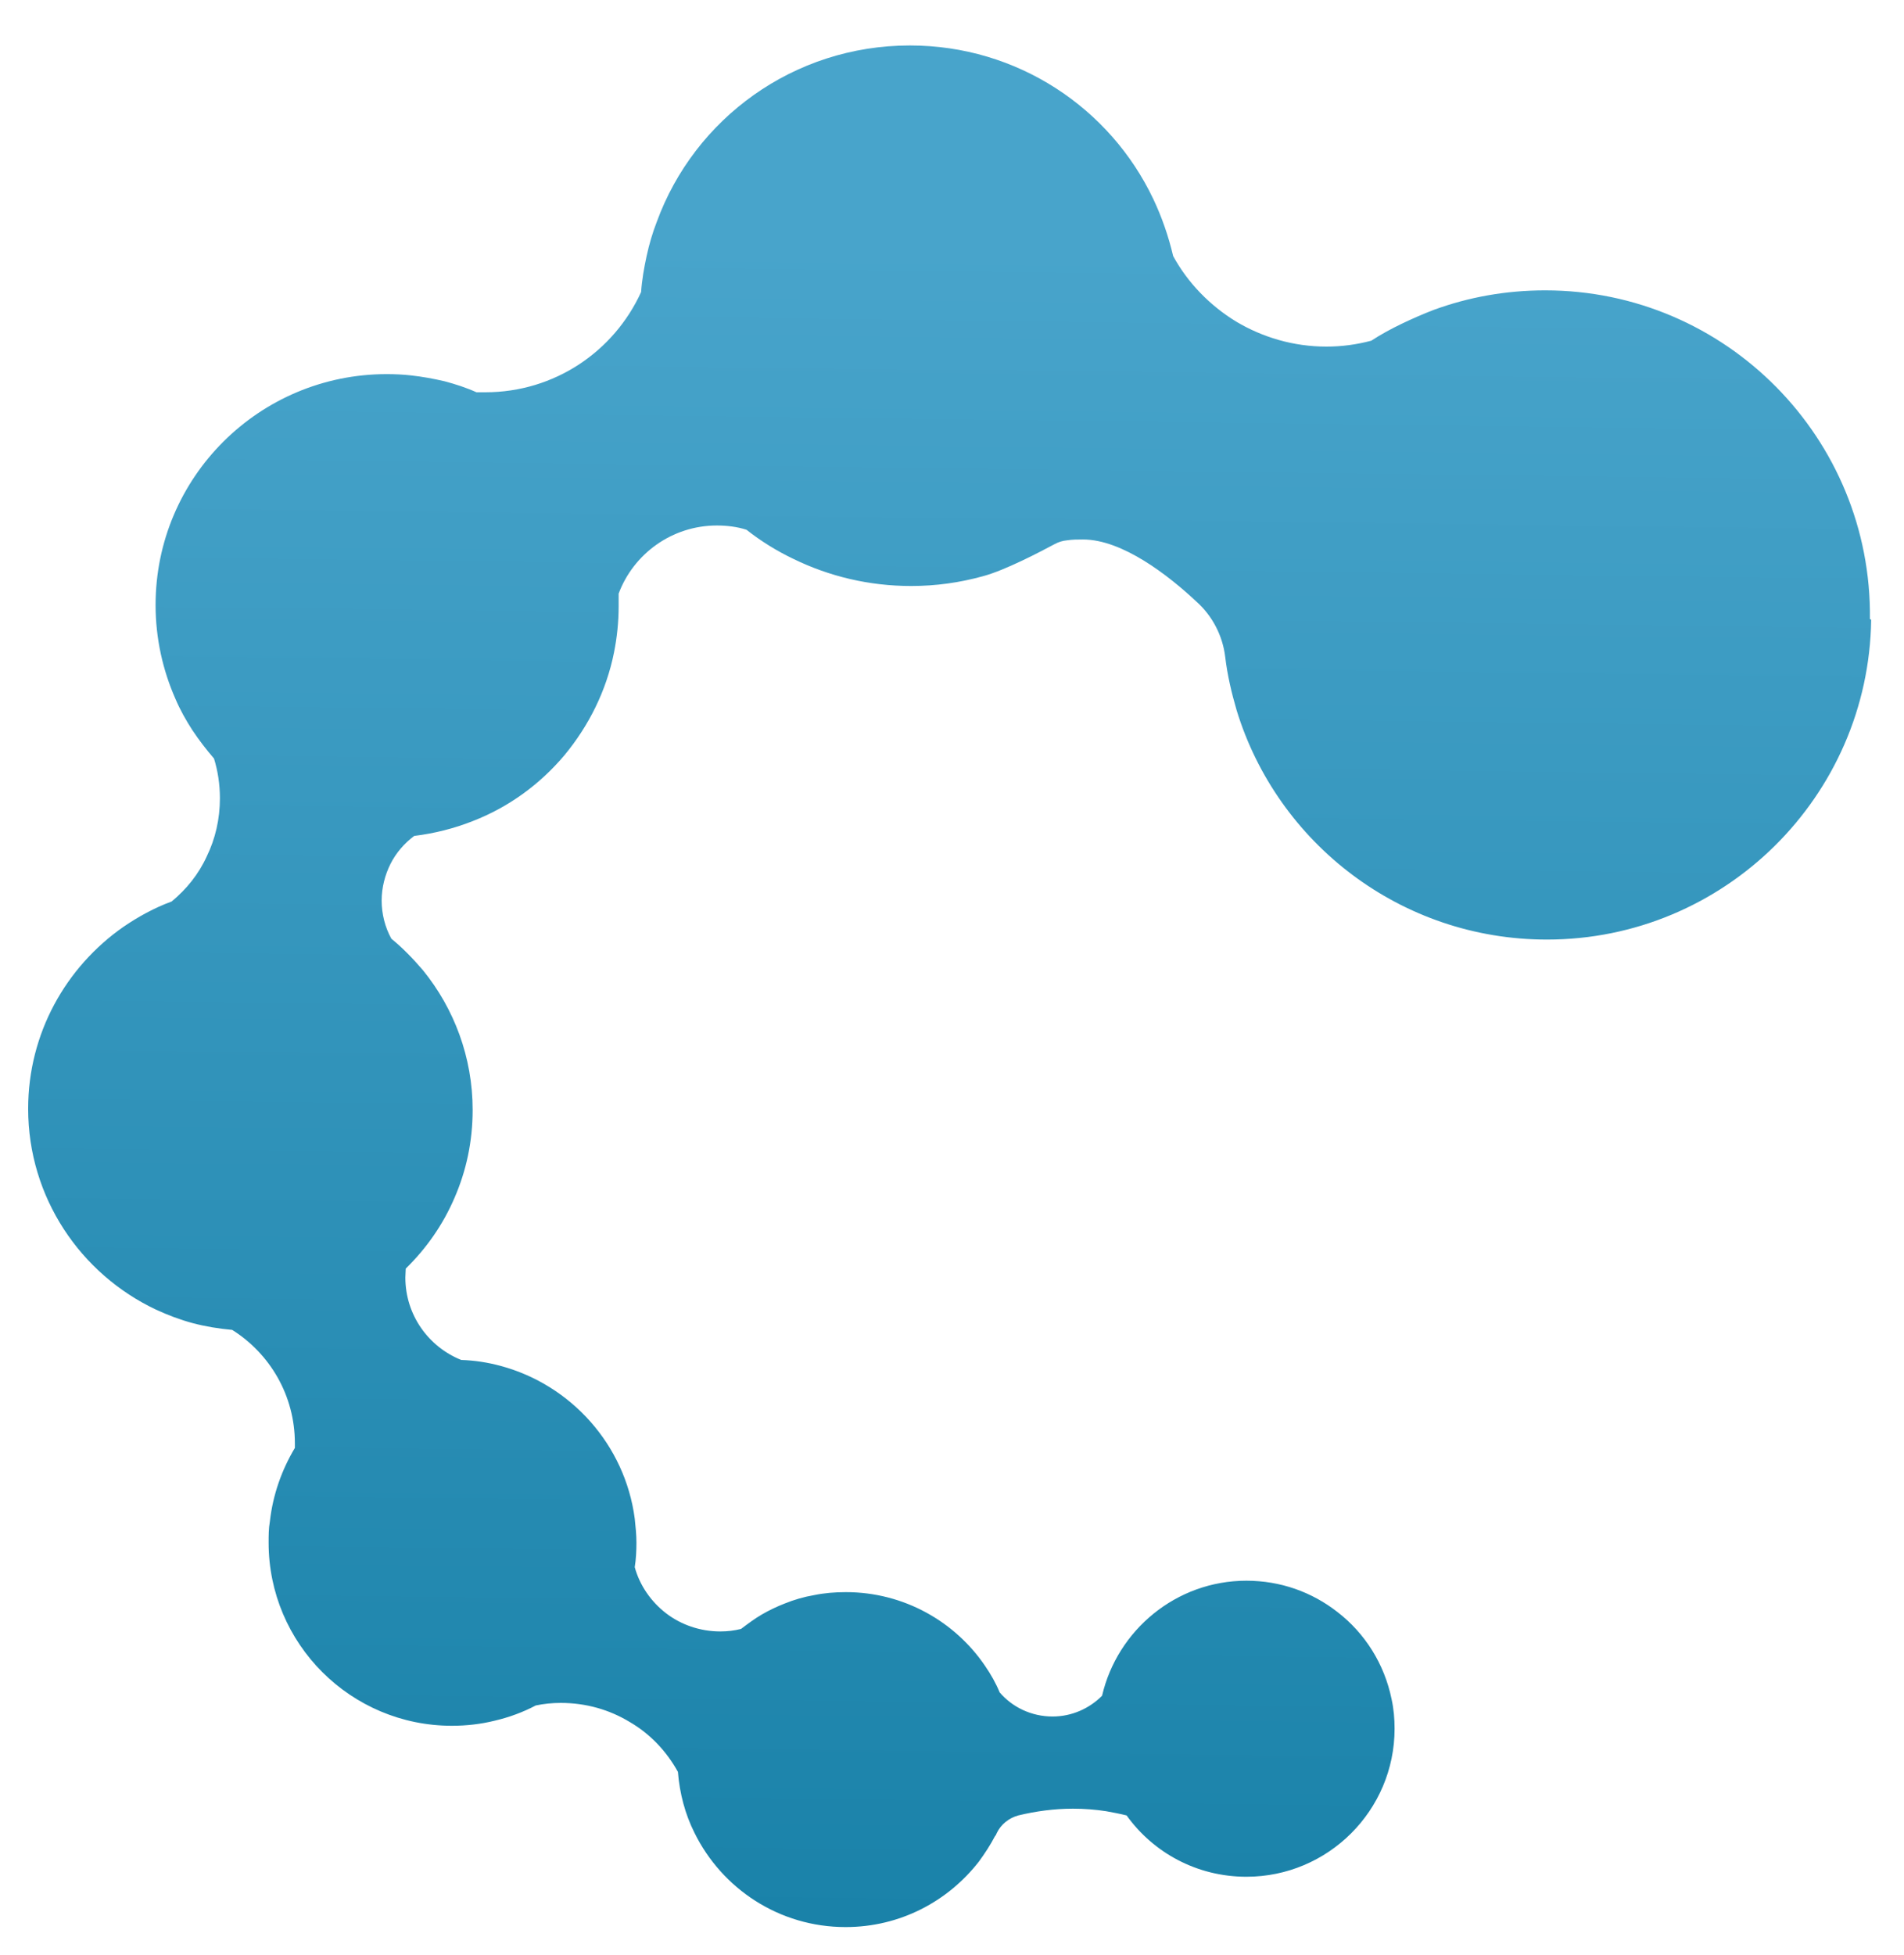 <svg width="38" height="39" viewBox="0 0 38 39" fill="none" xmlns="http://www.w3.org/2000/svg">
<path d="M37.345 12.366C37.294 15.893 34.414 18.745 30.874 18.745C27.959 18.745 25.492 16.821 24.681 14.171C24.58 13.825 24.496 13.471 24.453 13.108C24.403 12.686 24.2 12.29 23.879 12.003C23.321 11.48 22.401 10.763 21.615 10.763C21.505 10.763 21.404 10.763 21.294 10.78C21.209 10.788 21.125 10.813 21.049 10.855C20.779 10.999 20.061 11.379 19.613 11.497C19.157 11.623 18.683 11.691 18.185 11.691C17.34 11.691 16.546 11.497 15.836 11.151C15.499 10.99 15.186 10.796 14.899 10.569C14.713 10.509 14.51 10.484 14.307 10.484C13.412 10.484 12.643 11.05 12.347 11.843C12.347 11.927 12.347 12.011 12.347 12.096C12.347 12.408 12.314 12.72 12.255 13.015C12.102 13.783 11.748 14.484 11.266 15.066C10.776 15.648 10.151 16.104 9.433 16.382C9.07 16.526 8.673 16.627 8.267 16.677C8.073 16.821 7.904 17.015 7.794 17.234C7.684 17.454 7.617 17.707 7.617 17.968C7.617 18.23 7.684 18.5 7.811 18.728C8.039 18.913 8.25 19.133 8.444 19.36C9.061 20.12 9.433 21.09 9.433 22.145C9.433 22.769 9.306 23.36 9.07 23.9C8.842 24.431 8.512 24.904 8.098 25.309C8.098 25.368 8.09 25.427 8.09 25.486C8.09 26.237 8.554 26.87 9.205 27.132C9.475 27.14 9.737 27.182 9.99 27.25C11.401 27.629 12.474 28.828 12.668 30.296C12.685 30.456 12.702 30.616 12.702 30.777C12.702 30.937 12.694 31.106 12.668 31.266C12.77 31.637 12.998 31.958 13.294 32.186C13.589 32.413 13.97 32.548 14.375 32.548C14.519 32.548 14.654 32.532 14.789 32.498C14.924 32.397 15.059 32.295 15.203 32.211C15.347 32.127 15.507 32.051 15.659 31.992C15.845 31.916 16.048 31.857 16.25 31.823C16.453 31.781 16.664 31.764 16.884 31.764C18.041 31.764 19.064 32.354 19.663 33.24C19.773 33.401 19.875 33.578 19.951 33.764C20.204 34.059 20.584 34.245 21.007 34.245C21.395 34.245 21.742 34.084 21.995 33.831C22.299 32.523 23.474 31.536 24.876 31.536C25.56 31.536 26.185 31.764 26.692 32.16C27.241 32.582 27.63 33.198 27.773 33.898C27.816 34.093 27.833 34.287 27.833 34.489C27.833 36.118 26.506 37.442 24.876 37.442C23.887 37.442 23.017 36.961 22.485 36.219C22.35 36.185 22.215 36.16 22.079 36.135C21.86 36.101 21.64 36.084 21.412 36.084C21.04 36.084 20.669 36.135 20.322 36.219C20.137 36.27 19.976 36.396 19.892 36.573C19.883 36.599 19.875 36.615 19.858 36.632C19.765 36.809 19.655 36.978 19.537 37.139C18.92 37.932 17.965 38.446 16.876 38.446C15.549 38.446 14.409 37.679 13.86 36.565C13.674 36.194 13.564 35.78 13.53 35.35C13.302 34.936 12.973 34.59 12.567 34.354C12.162 34.109 11.697 33.974 11.19 33.974C11.021 33.974 10.852 33.991 10.692 34.025C10.565 34.093 10.43 34.152 10.295 34.202C10.159 34.253 10.016 34.295 9.872 34.329C9.602 34.396 9.315 34.43 9.019 34.43C7 34.43 5.361 32.793 5.361 30.777C5.361 30.633 5.361 30.498 5.386 30.355C5.445 29.823 5.623 29.325 5.885 28.887C5.885 28.861 5.885 28.828 5.885 28.794C5.885 27.84 5.386 27.005 4.634 26.532C4.364 26.507 4.102 26.465 3.849 26.398C3.595 26.33 3.35 26.237 3.114 26.128C1.61 25.419 0.562 23.892 0.562 22.12C0.562 20.618 1.314 19.293 2.463 18.491C2.759 18.289 3.08 18.112 3.426 17.985C3.722 17.741 3.967 17.437 4.128 17.082C4.297 16.736 4.389 16.34 4.389 15.926C4.389 15.648 4.347 15.378 4.271 15.133C4.119 14.956 3.975 14.771 3.84 14.568C3.714 14.374 3.595 14.163 3.502 13.944C3.249 13.37 3.105 12.737 3.105 12.07C3.105 9.522 5.175 7.464 7.718 7.464C7.878 7.464 8.047 7.472 8.199 7.489C8.428 7.514 8.656 7.556 8.875 7.607C9.095 7.666 9.306 7.734 9.509 7.826C9.568 7.826 9.627 7.826 9.686 7.826C11.072 7.826 12.255 7.008 12.795 5.827C12.812 5.582 12.854 5.346 12.905 5.109C12.956 4.873 13.023 4.645 13.108 4.426C13.86 2.367 15.836 0.907 18.16 0.907C20.305 0.907 22.156 2.156 23.017 3.97C23.186 4.325 23.321 4.713 23.414 5.109C23.71 5.649 24.149 6.097 24.673 6.417C25.197 6.729 25.814 6.915 26.473 6.915C26.785 6.915 27.081 6.873 27.368 6.797C27.562 6.67 27.765 6.561 27.976 6.459C28.187 6.358 28.399 6.265 28.618 6.181C29.311 5.928 30.054 5.793 30.84 5.793C34.447 5.793 37.362 8.746 37.32 12.349L37.345 12.366Z" fill="url(#paint0_linear_240_1347)"/>
<defs>
<linearGradient id="paint0_linear_240_1347" x1="19.233" y1="-4.737" x2="18.44" y2="59.65" gradientUnits="userSpaceOnUse">
<stop offset="0.15" stop-color="#48A4CB"/>
<stop offset="0.96" stop-color="#006F96"/>
</linearGradient>
</defs>
</svg>
